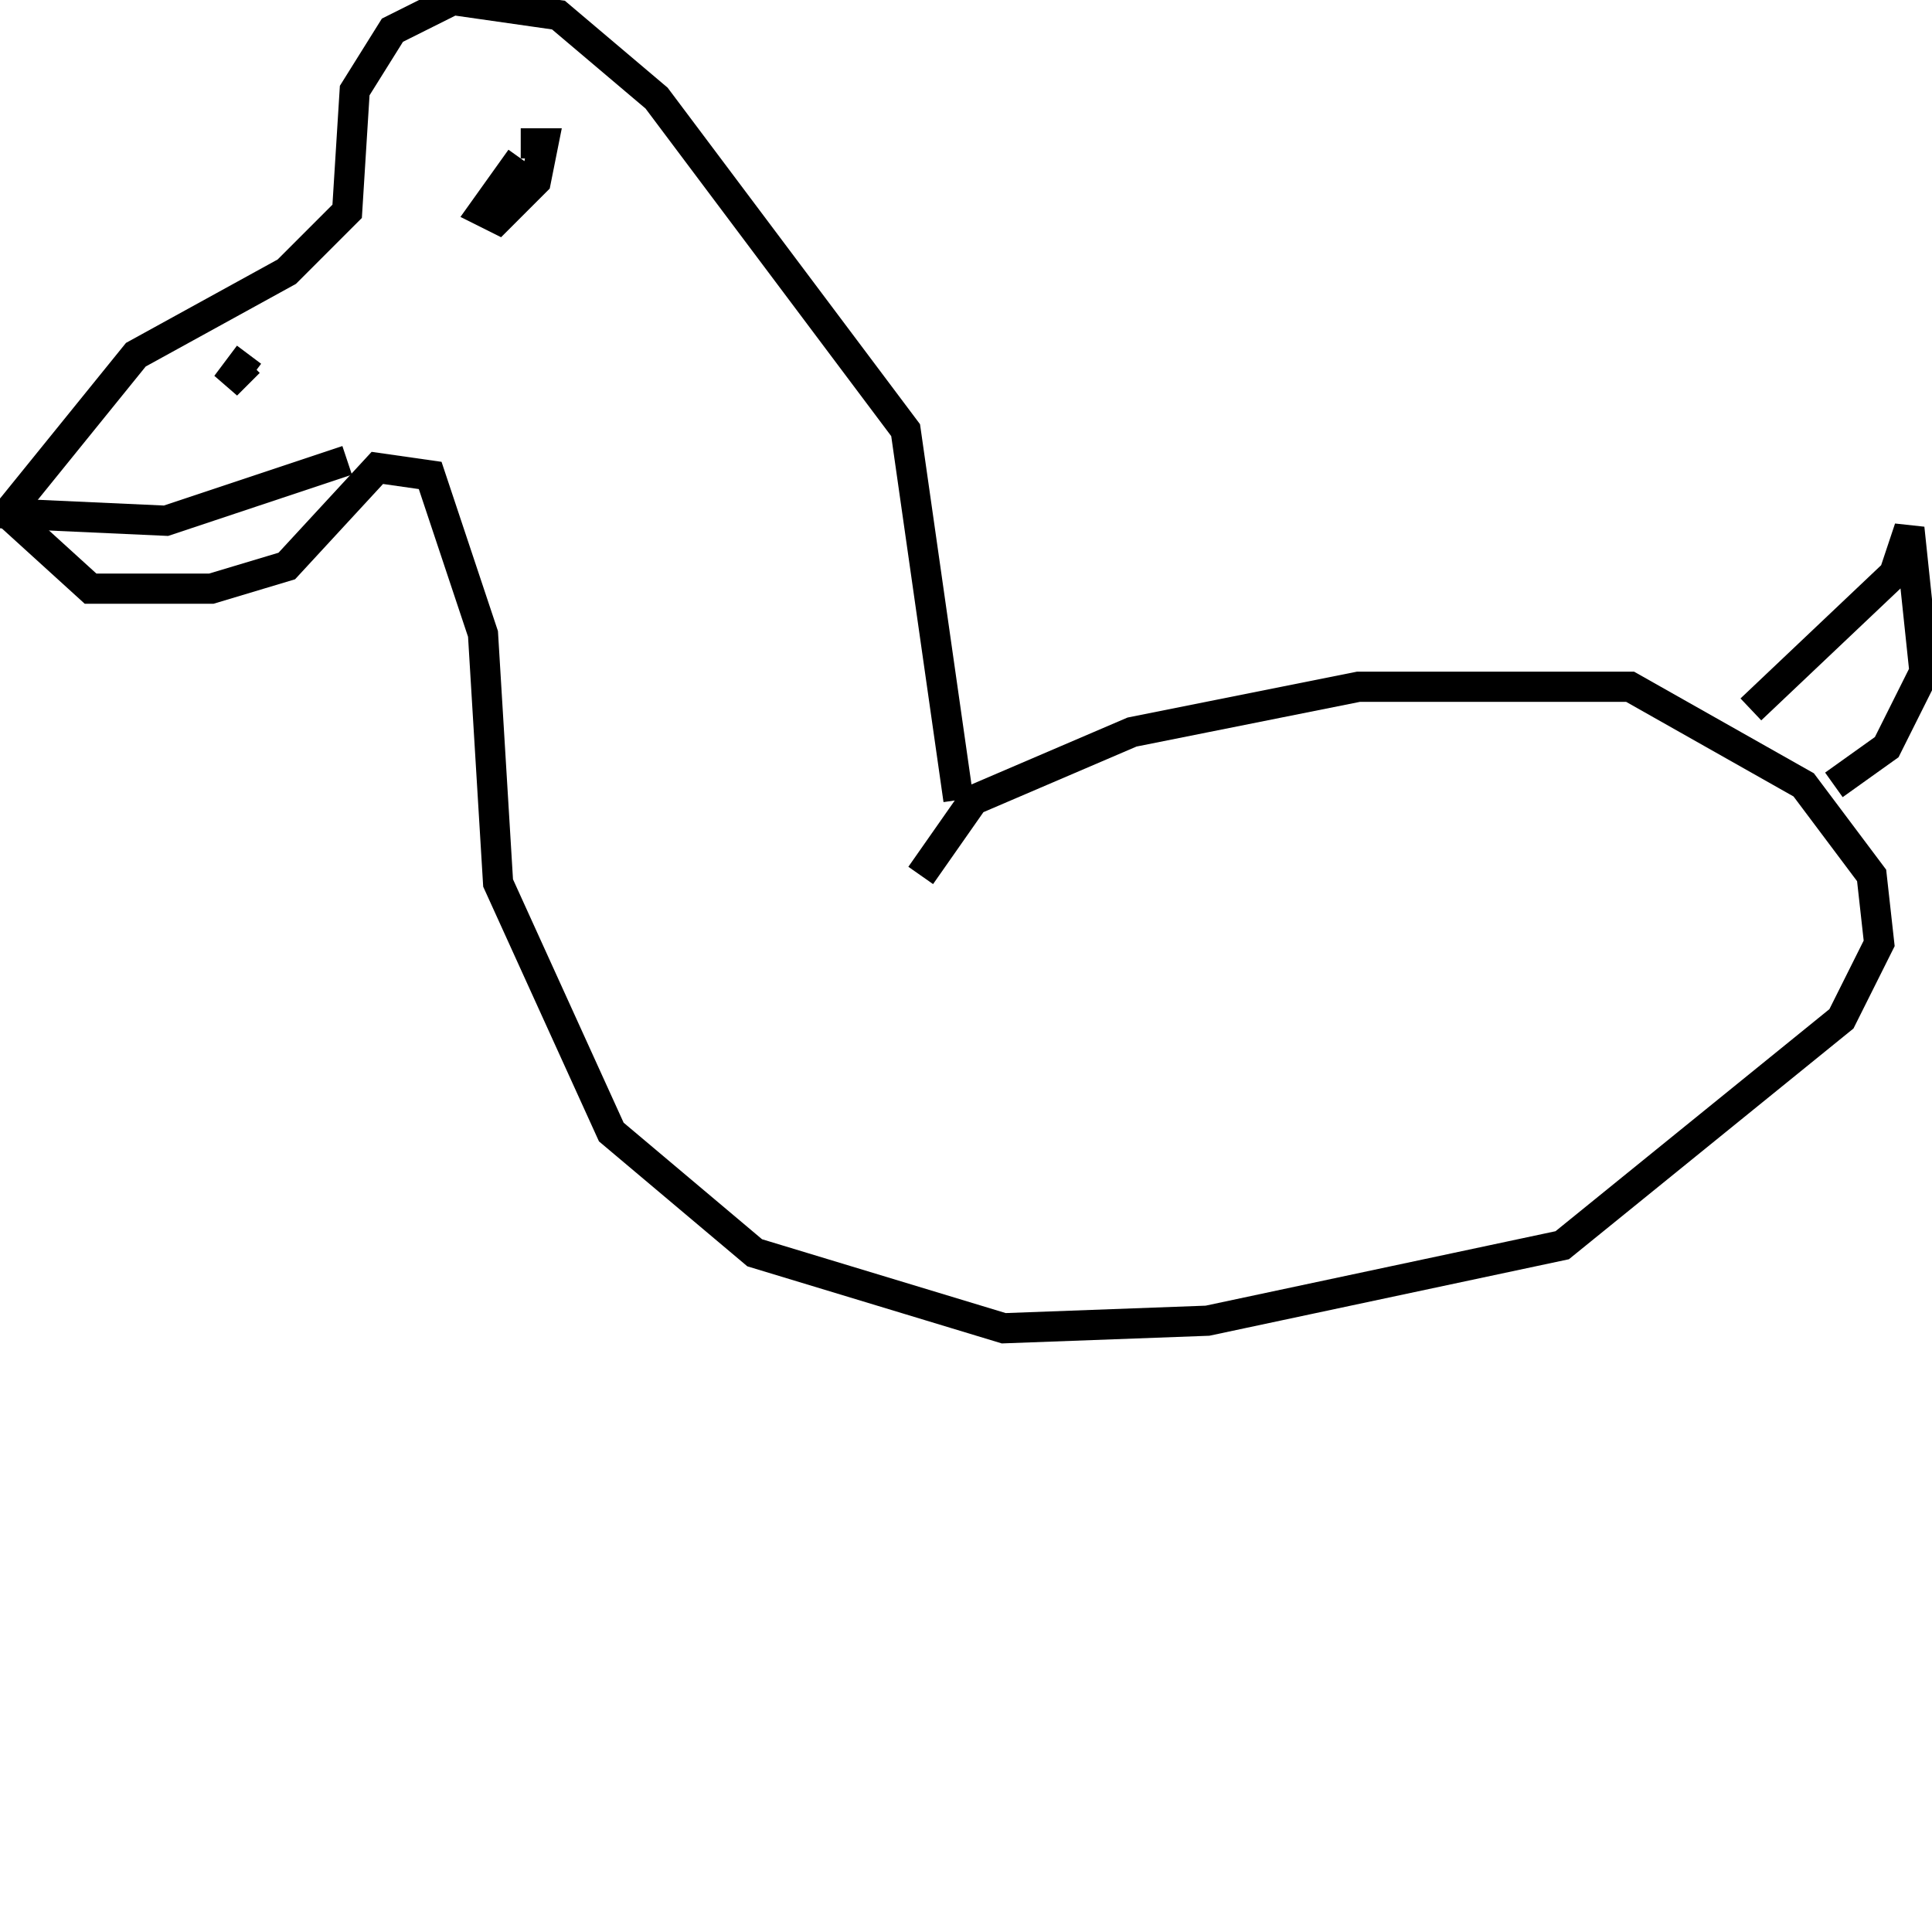 <svg width="256" height="256" xmlns="http://www.w3.org/2000/svg">
<g stroke="black" fill="transparent" stroke-width="4">
<path d="M 122 116 L 129 106 L 150 97 L 180 91 L 216 91 L 239 104 L 248 116 L 249 125 L 244 135 L 207 165 L 160 175 L 133 176 L 100 166 L 81 150 L 66 117 L 64 84 L 57 63 L 50 62 L 38 75 L 28 78 L 12 78 L 1 68 L 18 47 L 38 36 L 46 28 L 47 12 L 52 4 L 60 0 L 74 2 L 87 13 L 120 57 L 127 106"/>
<path d="M 232 94 L 251 76 L 253 70 L 255 89 L 250 99 L 243 104"/>
<path d="M 69 21 L 64 28 L 66 29 L 71 24 L 72 19 L 69 19"/>
<path d="M 33 47 L 30 51 L 33 48"/>
<path d="M 0 68 L 22 69 L 46 61"/>
</g>
</svg>
